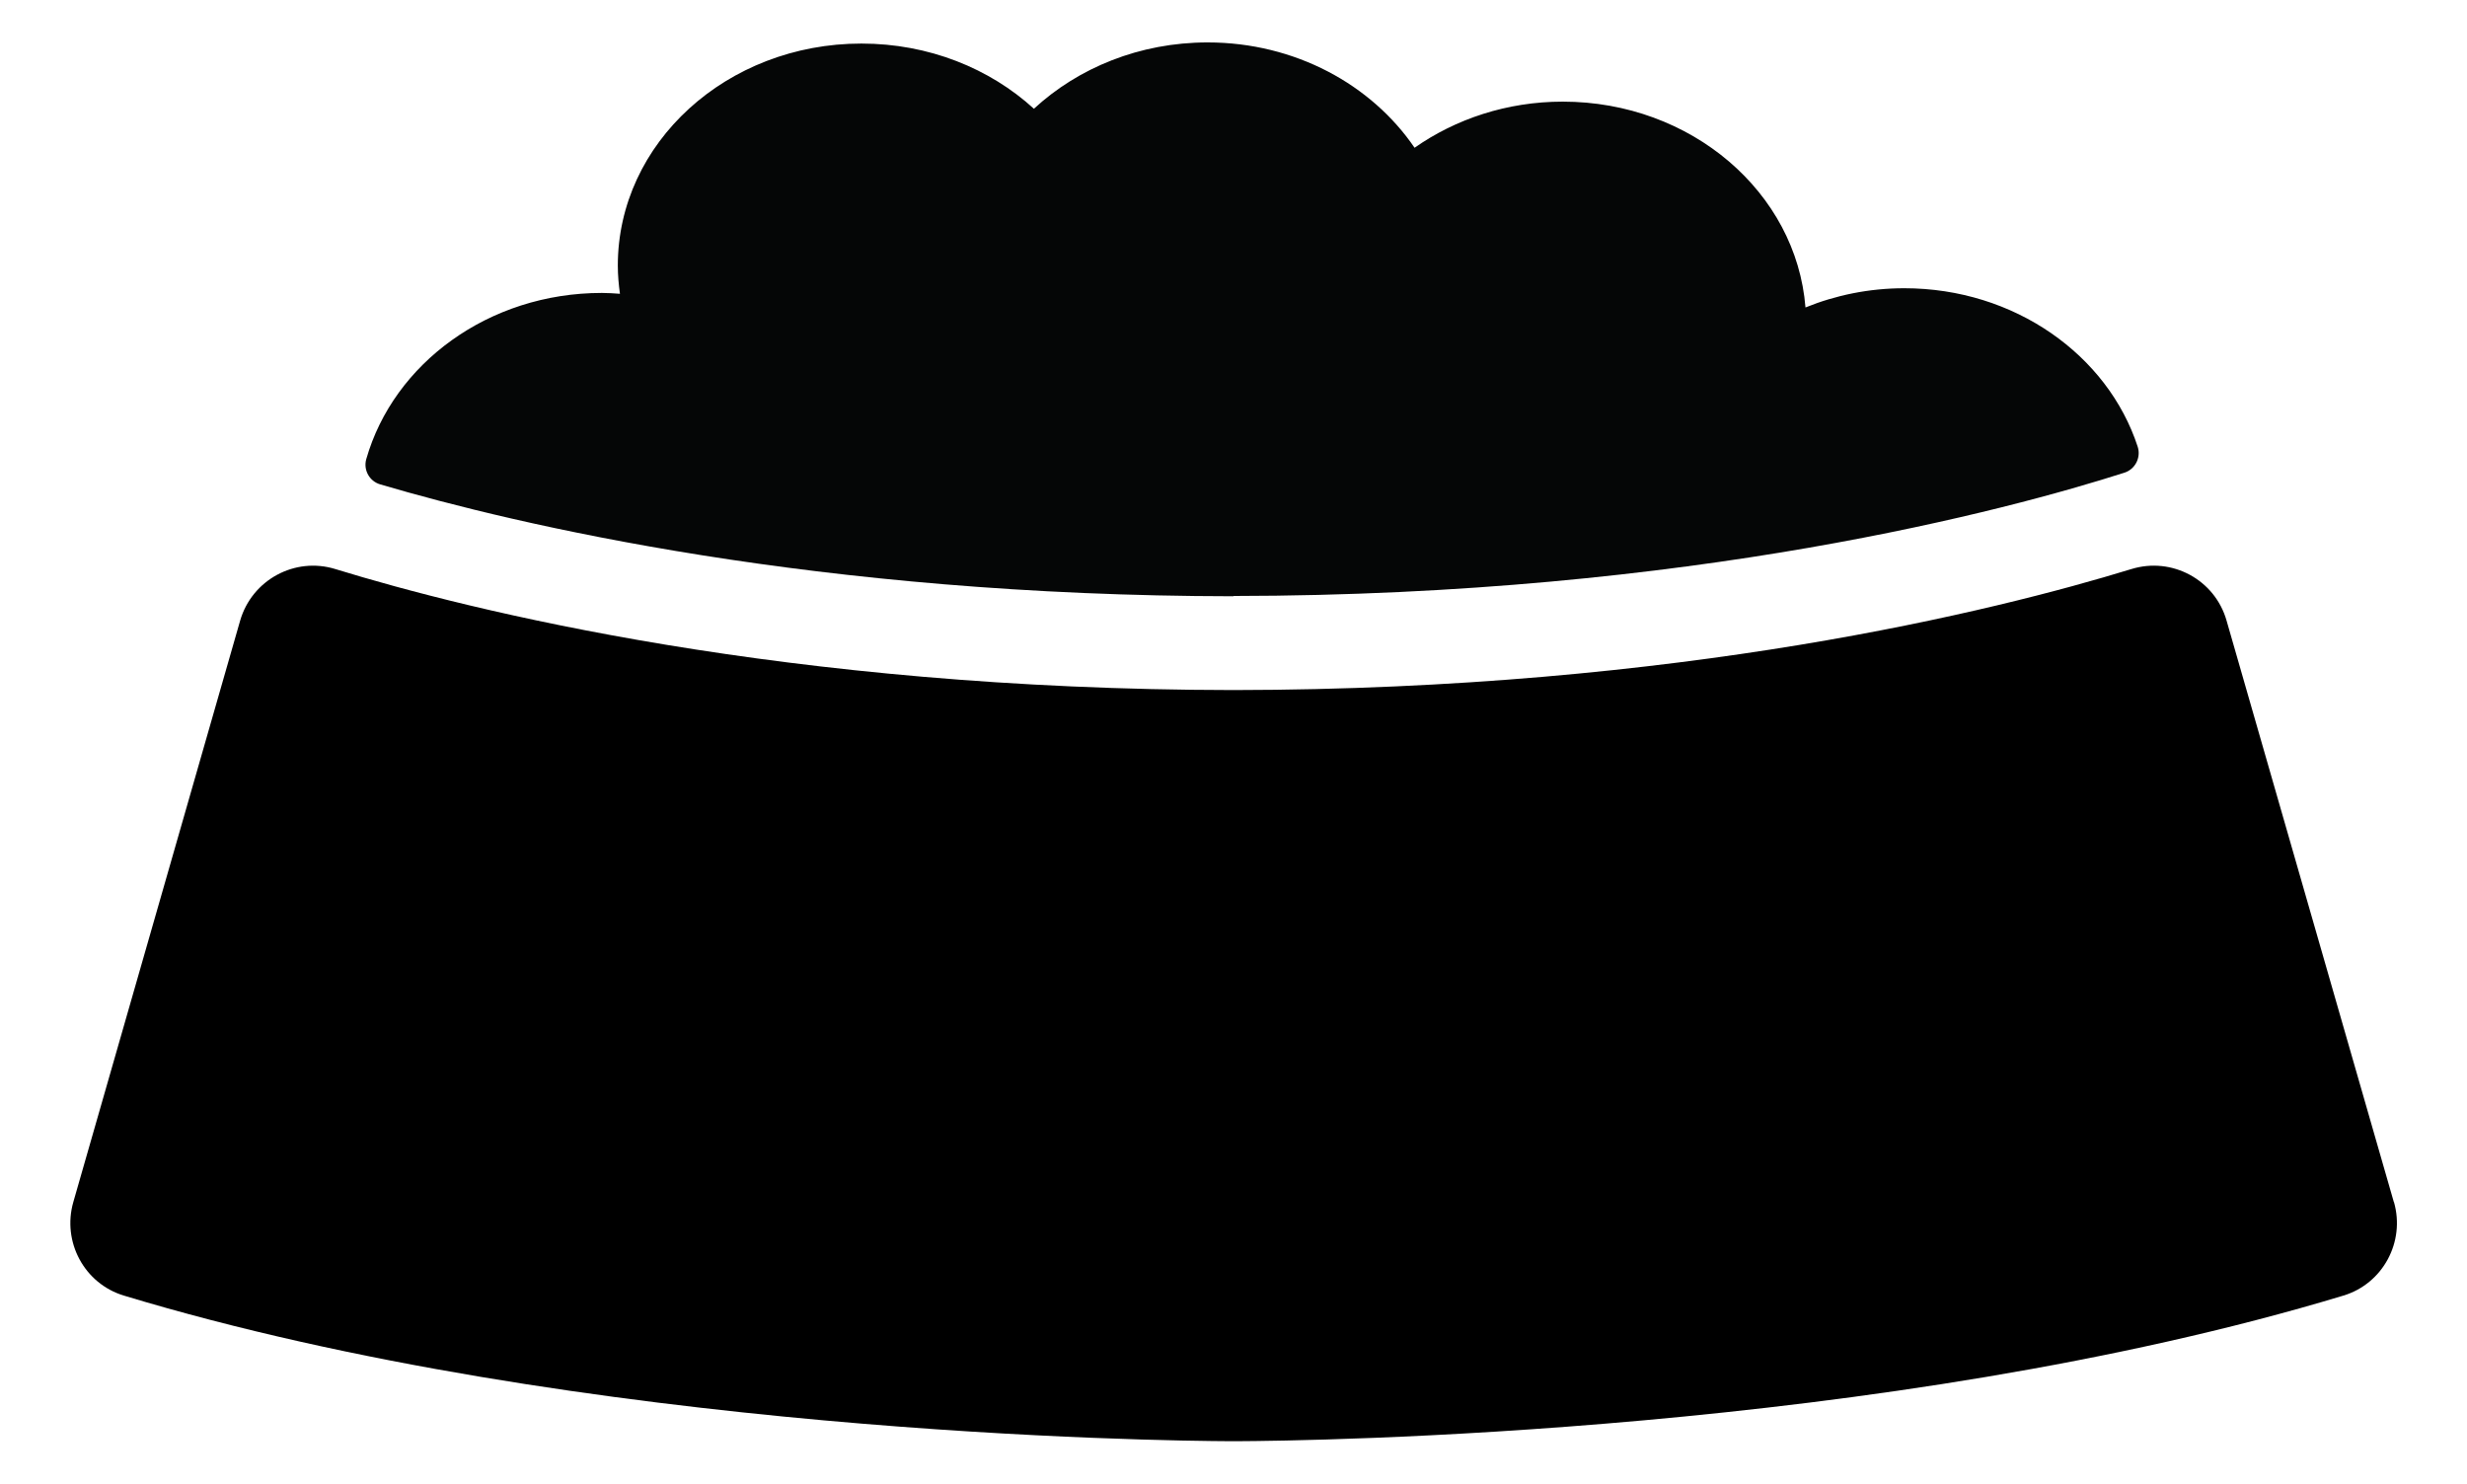 <?xml version="1.0" encoding="UTF-8"?><svg id="Layer_2" xmlns="http://www.w3.org/2000/svg" viewBox="0 0 173.3 104.23"><defs><style>.cls-1{fill:#050606;}</style></defs><path d="M168.16,84.45l-11.75-40.85c-.82-2.87-3.83-4.5-6.69-3.62-9.49,2.91-31.68,8.47-63.08,8.5-31.39-.03-53.59-5.58-63.08-8.5-2.85-.88-5.86,.76-6.69,3.62L5.15,84.45c-.8,2.79,.77,5.73,3.55,6.57,32.22,9.75,72.9,10.21,77.72,10.23h0s.09,0,.24,0c.15,0,.24,0,.24,0h0c4.82-.02,45.49-.48,77.72-10.23,2.78-.84,4.35-3.78,3.55-6.57Z"/><path class="cls-1" d="M86.65,41.87c32.24-.03,54.61-6.11,62.58-8.66,.76-.24,1.18-1.06,.94-1.82-2.1-6.44-8.65-11.14-16.4-11.14-2.47,0-4.82,.49-6.94,1.35-.64-8.08-8.02-14.46-17.05-14.46-3.92,0-7.53,1.22-10.41,3.24-3.02-4.43-8.39-7.4-14.54-7.4-4.78,0-9.09,1.79-12.2,4.66-3.1-2.83-7.38-4.58-12.12-4.58-9.45,0-17.11,6.98-17.11,15.6,0,.67,.06,1.33,.15,1.98-.42-.03-.84-.06-1.27-.06-7.96,0-14.63,4.96-16.55,11.67-.22,.76,.22,1.56,.98,1.78,9.63,2.84,30.74,7.83,59.94,7.86Z"/></svg>